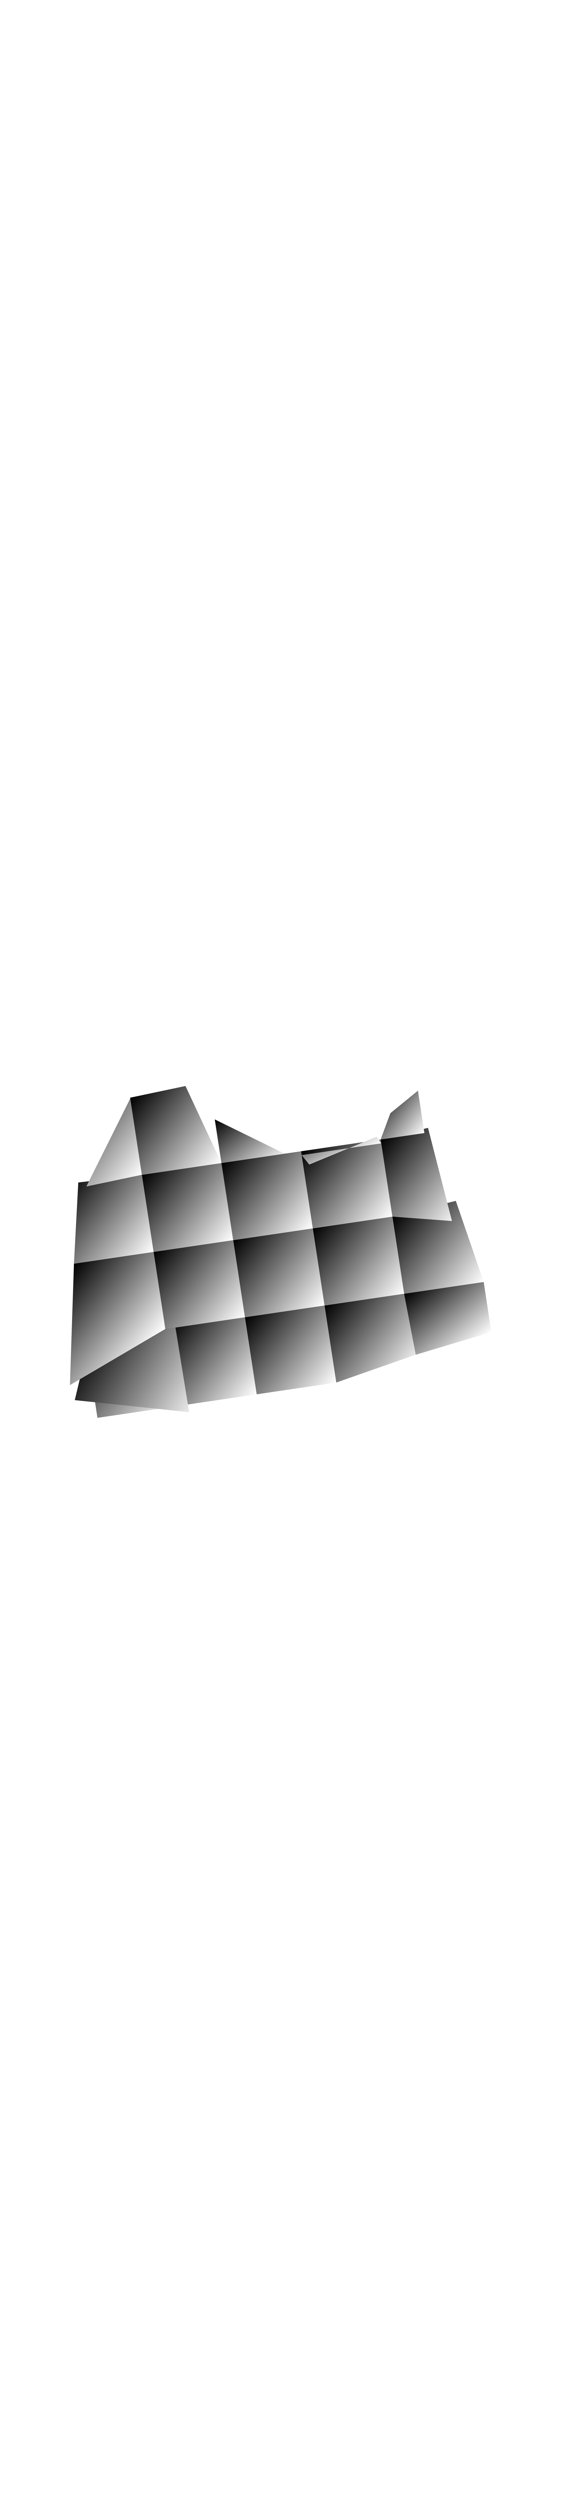<svg class="bottomOverlay" width="86" height="380" viewBox="202.715 584.407 86.593 380.048" preserveAspectRatio="xMidYMax" xmlns="http://www.w3.org/2000/svg"><defs><linearGradient id="a" gradientUnits="userSpaceOnUse" gradientTransform="matrix(1 0 0 .65 337.624 -548.94)" x1="862.376" y1="1767.602" x2="1062.376" y2="1967.602"><stop offset="0"/><stop offset="1" stop-color="#fff"/></linearGradient><filter width="1" height="1" y="0" x="0" id="b" color-interpolation-filters="sRGB"><feFlood result="result8" flood-color="red"/><feFlood result="result9" flood-color="#0FF"/><feColorMatrix in="SourceGraphic" result="result4" type="luminanceToAlpha"/><feComponentTransfer><feFuncR type="identity"/><feFuncG type="identity"/><feFuncB type="identity"/><feFuncA type="linear"/></feComponentTransfer><feComponentTransfer result="result10"><feFuncR type="identity"/><feFuncG type="identity"/><feFuncB type="identity"/><feFuncA type="table" tableValues="1 0 1"/></feComponentTransfer><feFlood result="result3"/><feFlood result="result1" flood-color="#FFF"/><feComposite operator="in" in2="result10" in="result3" result="result2"/><feComposite in2="result1"/><feColorMatrix result="result5" type="luminanceToAlpha"/><feComposite operator="in" in="result9" result="result6" in2="result10"/><feComposite operator="in" in="result8" result="result7" in2="result5"/><feComposite k3="1" k2="1" operator="arithmetic" in2="result6" result="result11"/><feComposite in2="SourceGraphic" operator="in"/></filter><linearGradient id="c" gradientUnits="userSpaceOnUse" gradientTransform="translate(137.624 -1167.602)" x1="862.376" y1="1767.602" x2="1062.376" y2="1967.602"><stop offset="0"/><stop offset="1" stop-color="#fff"/></linearGradient><filter id="d" x="0" y="0" height="1" width="1" color-interpolation-filters="sRGB"><feFlood flood-color="red" result="result8"/><feFlood flood-color="#0FF" result="result9"/><feColorMatrix type="luminanceToAlpha" result="result4" in="SourceGraphic"/><feComponentTransfer><feFuncR type="identity"/><feFuncG type="identity"/><feFuncB type="identity"/><feFuncA type="linear"/></feComponentTransfer><feComponentTransfer result="result10"><feFuncR type="identity"/><feFuncG type="identity"/><feFuncB type="identity"/><feFuncA type="table" tableValues="1 0 1"/></feComponentTransfer><feFlood result="result3"/><feFlood flood-color="#FFF" result="result1"/><feComposite result="result2" in="result3" in2="result10" operator="in"/><feComposite in2="result1"/><feColorMatrix type="luminanceToAlpha" result="result5"/><feComposite in2="result10" result="result6" in="result9" operator="in"/><feComposite in="result8" in2="result5" result="result7" operator="in"/><feComposite in2="result6" operator="arithmetic" k3="1" result="result11"/><feComposite in2="SourceGraphic" operator="in"/></filter><linearGradient id="e" gradientUnits="userSpaceOnUse" gradientTransform="translate(-62.376 -1167.602)" x1="862.376" y1="1767.602" x2="1062.376" y2="1967.602"><stop offset="0"/><stop offset="1" stop-color="#fff"/></linearGradient><filter width="1" height="1" y="0" x="0" id="f" color-interpolation-filters="sRGB"><feFlood result="result8" flood-color="red"/><feFlood result="result9" flood-color="#0FF"/><feColorMatrix in="SourceGraphic" result="result4" type="luminanceToAlpha"/><feComponentTransfer><feFuncR type="identity"/><feFuncG type="identity"/><feFuncB type="identity"/><feFuncA type="linear"/></feComponentTransfer><feComponentTransfer result="result10"><feFuncR type="identity"/><feFuncG type="identity"/><feFuncB type="identity"/><feFuncA type="table" tableValues="1 0 1"/></feComponentTransfer><feFlood result="result3"/><feFlood result="result1" flood-color="#FFF"/><feComposite operator="in" in2="result10" in="result3" result="result2"/><feComposite in2="result1"/><feColorMatrix result="result5" type="luminanceToAlpha"/><feComposite operator="in" in="result9" result="result6" in2="result10"/><feComposite operator="in" result="result7" in2="result5" in="result8"/><feComposite k2="1" operator="arithmetic" in2="result6" result="result11"/><feComposite in2="SourceGraphic" operator="in"/></filter><linearGradient id="g" gradientUnits="userSpaceOnUse" gradientTransform="translate(937.624 -1167.602)" x1="-337.624" y1="1767.602" x2="-137.624" y2="1967.602"><stop offset="0"/><stop offset="1" stop-color="#fff"/></linearGradient><filter id="h" x="0" y="0" height="1" width="1" color-interpolation-filters="sRGB"><feFlood flood-color="red" result="result8"/><feFlood flood-color="#0FF" result="result9"/><feColorMatrix type="luminanceToAlpha" result="result4" in="SourceGraphic"/><feComponentTransfer><feFuncR type="identity"/><feFuncG type="identity"/><feFuncB type="identity"/><feFuncA type="linear"/></feComponentTransfer><feComponentTransfer><feFuncR type="identity"/><feFuncG type="identity"/><feFuncB type="identity"/><feFuncA type="table" tableValues="1 0 1"/></feComponentTransfer><feComponentTransfer result="result10"><feFuncR type="identity"/><feFuncG type="identity"/><feFuncB type="identity"/><feFuncA slope="10" type="linear" intercept="-4.5"/></feComponentTransfer><feComponentTransfer result="result11"><feFuncR type="identity"/><feFuncG type="identity"/><feFuncB type="identity"/><feFuncA intercept="-4.5" slope="10" type="linear"/></feComponentTransfer><feComponentTransfer result="result12"><feFuncR type="identity"/><feFuncG type="identity"/><feFuncB type="identity"/><feFuncA intercept="-4.5" slope="10" type="linear"/></feComponentTransfer><feFlood result="result3"/><feFlood flood-color="#FFF" result="result1"/><feComposite result="result2" in="result3" in2="result12" operator="in"/><feComposite in2="result1"/><feColorMatrix type="luminanceToAlpha" result="result5"/><feComposite in="result9" in2="result12" result="result6" operator="in"/><feComposite in2="result5" result="result7" in="result8" operator="in"/><feComposite in2="result6" operator="arithmetic" k2="1" k3="1" result="result13"/><feComposite in2="SourceGraphic" operator="in"/></filter><linearGradient id="i" gradientUnits="userSpaceOnUse" gradientTransform="translate(737.624 -1167.602)" x1="-337.624" y1="1767.602" x2="-137.624" y2="1967.602"><stop offset="0"/><stop offset="1" stop-color="#fff"/></linearGradient><filter width="1" height="1" y="0" x="0" id="j" color-interpolation-filters="sRGB"><feFlood result="result8" flood-color="red"/><feFlood result="result9" flood-color="#0FF"/><feColorMatrix in="SourceGraphic" result="result4" type="luminanceToAlpha"/><feComponentTransfer><feFuncR type="identity"/><feFuncG type="identity"/><feFuncB type="identity"/><feFuncA type="linear"/></feComponentTransfer><feComponentTransfer><feFuncR type="identity"/><feFuncG type="identity"/><feFuncB type="identity"/><feFuncA type="table" tableValues="1 0 1"/></feComponentTransfer><feComponentTransfer result="result10"><feFuncR type="identity"/><feFuncG type="identity"/><feFuncB type="identity"/><feFuncA intercept="-4.5" type="linear" slope="10"/></feComponentTransfer><feComponentTransfer result="result11"><feFuncR type="identity"/><feFuncG type="identity"/><feFuncB type="identity"/><feFuncA type="linear" slope="10" intercept="-4.5"/></feComponentTransfer><feComponentTransfer result="result12"><feFuncR type="identity"/><feFuncG type="identity"/><feFuncB type="identity"/><feFuncA type="linear" slope="10" intercept="-4.5"/></feComponentTransfer><feFlood result="result3"/><feFlood result="result1" flood-color="#FFF"/><feComposite operator="in" in2="result12" in="result3" result="result2"/><feComposite in2="result1"/><feColorMatrix result="result5" type="luminanceToAlpha"/><feComposite operator="in" in="result9" result="result6" in2="result12"/><feComposite operator="in" in="result8" result="result7" in2="result5"/><feComposite k3="1" operator="arithmetic" in2="result6" result="result13"/><feComposite in2="SourceGraphic" operator="in"/></filter><linearGradient id="k" gradientUnits="userSpaceOnUse" gradientTransform="matrix(1.037 0 0 1.622 765.982 -2286.416)" x1="-337.624" y1="1767.602" x2="-137.624" y2="1967.602"><stop offset="0"/><stop offset="1" stop-color="#fff"/></linearGradient><filter id="l" x="0" y="0" height="1" width="1" color-interpolation-filters="sRGB"><feFlood flood-color="red" result="result8"/><feFlood flood-color="#0FF" result="result9"/><feColorMatrix type="luminanceToAlpha" result="result4" in="SourceGraphic"/><feComponentTransfer><feFuncR type="identity"/><feFuncG type="identity"/><feFuncB type="identity"/><feFuncA type="linear"/></feComponentTransfer><feComponentTransfer><feFuncR type="identity"/><feFuncG type="identity"/><feFuncB type="identity"/><feFuncA type="table" tableValues="1 0 1"/></feComponentTransfer><feComponentTransfer result="result10"><feFuncR type="identity"/><feFuncG type="identity"/><feFuncB type="identity"/><feFuncA slope="10" type="linear" intercept="-4.5"/></feComponentTransfer><feComponentTransfer result="result11"><feFuncR type="identity"/><feFuncG type="identity"/><feFuncB type="identity"/><feFuncA intercept="-4.5" slope="10" type="linear"/></feComponentTransfer><feComponentTransfer result="result12"><feFuncR type="identity"/><feFuncG type="identity"/><feFuncB type="identity"/><feFuncA intercept="-4.5" slope="10" type="linear"/></feComponentTransfer><feFlood result="result3"/><feFlood flood-color="#FFF" result="result1"/><feComposite result="result2" in="result3" in2="result12" operator="in"/><feComposite in2="result1"/><feColorMatrix type="luminanceToAlpha" result="result5"/><feComposite in2="result12" result="result6" in="result9" operator="in"/><feComposite in2="result5" result="result7" in="result8" operator="in"/><feComposite result="result13" in2="result6" operator="arithmetic" k2="1"/><feComposite in2="SourceGraphic" operator="in"/></filter><linearGradient id="m" gradientUnits="userSpaceOnUse" gradientTransform="translate(337.624 -1367.602)" x1="862.376" y1="1767.602" x2="1062.376" y2="1967.602"><stop offset="0"/><stop offset="1" stop-color="#fff"/></linearGradient><filter id="n" x="0" y="0" height="1" width="1" color-interpolation-filters="sRGB"><feFlood flood-color="red" result="result8"/><feFlood flood-color="#0FF" result="result9"/><feColorMatrix type="luminanceToAlpha" result="result4" in="SourceGraphic"/><feComponentTransfer><feFuncR type="identity"/><feFuncG type="identity"/><feFuncB type="identity"/><feFuncA type="linear"/></feComponentTransfer><feComponentTransfer result="result10"><feFuncR type="identity"/><feFuncG type="identity"/><feFuncB type="identity"/><feFuncA type="table" tableValues="1 0 1"/></feComponentTransfer><feFlood result="result3"/><feFlood flood-color="#FFF" result="result1"/><feComposite result="result2" in="result3" in2="result10" operator="in"/><feComposite in2="result1"/><feColorMatrix type="luminanceToAlpha" result="result5"/><feComposite in2="result10" result="result6" in="result8" operator="in"/><feComposite in2="result5" result="result7" in="result9" operator="in"/><feComposite in2="result6" operator="arithmetic" k2="1" k3="1" result="result11"/><feComposite in2="SourceGraphic" operator="in"/></filter><linearGradient id="o" gradientUnits="userSpaceOnUse" gradientTransform="translate(137.624 -1367.602)" x1="862.376" y1="1767.602" x2="1062.376" y2="1967.602"><stop offset="0"/><stop offset="1" stop-color="#fff"/></linearGradient><filter width="1" height="1" y="0" x="0" id="p" color-interpolation-filters="sRGB"><feFlood result="result8" flood-color="red"/><feFlood result="result9" flood-color="#0FF"/><feColorMatrix in="SourceGraphic" result="result4" type="luminanceToAlpha"/><feComponentTransfer><feFuncR type="identity"/><feFuncG type="identity"/><feFuncB type="identity"/><feFuncA type="linear"/></feComponentTransfer><feComponentTransfer result="result10"><feFuncR type="identity"/><feFuncG type="identity"/><feFuncB type="identity"/><feFuncA type="table" tableValues="1 0 1"/></feComponentTransfer><feFlood result="result3"/><feFlood result="result1" flood-color="#FFF"/><feComposite operator="in" in2="result10" in="result3" result="result2"/><feComposite in2="result1"/><feColorMatrix result="result5" type="luminanceToAlpha"/><feComposite operator="in" in="result8" result="result6" in2="result10"/><feComposite operator="in" in="result9" result="result7" in2="result5"/><feComposite k2="1" operator="arithmetic" in2="result6" result="result11"/><feComposite in2="SourceGraphic" operator="in"/></filter><linearGradient id="q" gradientUnits="userSpaceOnUse" gradientTransform="translate(-62.376 -1367.602)" x1="862.376" y1="1767.602" x2="1062.376" y2="1967.602"><stop offset="0"/><stop offset="1" stop-color="#fff"/></linearGradient><filter id="r" x="0" y="0" height="1" width="1" color-interpolation-filters="sRGB"><feFlood flood-color="red" result="result8"/><feFlood flood-color="#0FF" result="result9"/><feColorMatrix type="luminanceToAlpha" result="result4" in="SourceGraphic"/><feComponentTransfer><feFuncR type="identity"/><feFuncG type="identity"/><feFuncB type="identity"/><feFuncA type="linear"/></feComponentTransfer><feComponentTransfer result="result10"><feFuncR type="identity"/><feFuncG type="identity"/><feFuncB type="identity"/><feFuncA type="table" tableValues="1 0 1"/></feComponentTransfer><feFlood result="result3"/><feFlood flood-color="#FFF" result="result1"/><feComposite result="result2" in="result3" in2="result10" operator="in"/><feComposite in2="result1"/><feColorMatrix type="luminanceToAlpha" result="result5"/><feComposite in2="result10" result="result6" in="result8" operator="in"/><feComposite in2="result5" result="result7" in="result9" operator="in"/><feComposite in2="result6" operator="arithmetic" k3="1" result="result11"/><feComposite in2="SourceGraphic" operator="in"/></filter><linearGradient id="s" gradientUnits="userSpaceOnUse" gradientTransform="translate(937.624 -1367.602)" x1="-337.624" y1="1767.602" x2="-137.624" y2="1967.602"><stop offset="0"/><stop offset="1" stop-color="#fff"/></linearGradient><filter width="1" height="1" y="0" x="0" id="t" color-interpolation-filters="sRGB"><feFlood result="result8" flood-color="red"/><feFlood result="result9" flood-color="#0FF"/><feColorMatrix in="SourceGraphic" result="result4" type="luminanceToAlpha"/><feComponentTransfer><feFuncR type="identity"/><feFuncG type="identity"/><feFuncB type="identity"/><feFuncA type="linear"/></feComponentTransfer><feComponentTransfer><feFuncR type="identity"/><feFuncG type="identity"/><feFuncB type="identity"/><feFuncA type="table" tableValues="1 0 1"/></feComponentTransfer><feComponentTransfer result="result10"><feFuncR type="identity"/><feFuncG type="identity"/><feFuncB type="identity"/><feFuncA intercept="-4.5" type="linear" slope="10"/></feComponentTransfer><feComponentTransfer result="result11"><feFuncR type="identity"/><feFuncG type="identity"/><feFuncB type="identity"/><feFuncA type="linear" slope="10" intercept="-4.5"/></feComponentTransfer><feComponentTransfer result="result12"><feFuncR type="identity"/><feFuncG type="identity"/><feFuncB type="identity"/><feFuncA type="linear" slope="10" intercept="-4.5"/></feComponentTransfer><feFlood result="result3"/><feFlood result="result1" flood-color="#FFF"/><feComposite operator="in" in2="result12" in="result3" result="result2"/><feComposite in2="result1"/><feColorMatrix result="result5" type="luminanceToAlpha"/><feComposite operator="in" result="result6" in2="result12" in="result8"/><feComposite operator="in" in="result9" result="result7" in2="result5"/><feComposite k3="1" k2="1" operator="arithmetic" in2="result6" result="result13"/><feComposite in2="SourceGraphic" operator="in"/></filter><linearGradient id="u" gradientUnits="userSpaceOnUse" gradientTransform="translate(737.624 -1367.602)" x1="-337.624" y1="1767.602" x2="-137.624" y2="1967.602"><stop offset="0"/><stop offset="1" stop-color="#fff"/></linearGradient><filter id="v" x="0" y="0" height="1" width="1" color-interpolation-filters="sRGB"><feFlood flood-color="red" result="result8"/><feFlood flood-color="#0FF" result="result9"/><feColorMatrix type="luminanceToAlpha" result="result4" in="SourceGraphic"/><feComponentTransfer><feFuncR type="identity"/><feFuncG type="identity"/><feFuncB type="identity"/><feFuncA type="linear"/></feComponentTransfer><feComponentTransfer><feFuncR type="identity"/><feFuncG type="identity"/><feFuncB type="identity"/><feFuncA type="table" tableValues="1 0 1"/></feComponentTransfer><feComponentTransfer result="result10"><feFuncR type="identity"/><feFuncG type="identity"/><feFuncB type="identity"/><feFuncA slope="10" type="linear" intercept="-4.5"/></feComponentTransfer><feComponentTransfer result="result11"><feFuncR type="identity"/><feFuncG type="identity"/><feFuncB type="identity"/><feFuncA intercept="-4.5" slope="10" type="linear"/></feComponentTransfer><feComponentTransfer result="result12"><feFuncR type="identity"/><feFuncG type="identity"/><feFuncB type="identity"/><feFuncA intercept="-4.5" slope="10" type="linear"/></feComponentTransfer><feFlood result="result3"/><feFlood flood-color="#FFF" result="result1"/><feComposite result="result2" in="result3" in2="result12" operator="in"/><feComposite in2="result1"/><feColorMatrix type="luminanceToAlpha" result="result5"/><feComposite in="result8" in2="result12" result="result6" operator="in"/><feComposite in2="result5" result="result7" in="result9" operator="in"/><feComposite in2="result6" operator="arithmetic" k2="1" result="result13"/><feComposite in2="SourceGraphic" operator="in"/></filter><linearGradient id="w" gradientUnits="userSpaceOnUse" gradientTransform="translate(337.624 -1567.602)" x1="862.376" y1="1767.602" x2="1062.376" y2="1967.602"><stop offset="0"/><stop offset="1" stop-color="#fff"/></linearGradient><filter width="1" height="1" y="0" x="0" id="x" color-interpolation-filters="sRGB"><feFlood result="result8" flood-color="red"/><feFlood result="result9" flood-color="#0FF"/><feColorMatrix in="SourceGraphic" result="result4" type="luminanceToAlpha"/><feComponentTransfer result="result10"><feFuncR type="identity"/><feFuncG type="identity"/><feFuncB type="identity"/><feFuncA type="linear"/></feComponentTransfer><feFlood result="result3"/><feFlood result="result1" flood-color="#FFF"/><feComposite operator="in" in2="result10" in="result3" result="result2"/><feComposite in2="result1"/><feColorMatrix result="result5" type="luminanceToAlpha"/><feComposite operator="in" in="result8" result="result6" in2="result10"/><feComposite operator="in" in="result9" result="result7" in2="result5"/><feComposite k3="1" k2="1" operator="arithmetic" in2="result6" result="result11"/><feComposite in2="SourceGraphic" operator="in"/></filter><linearGradient id="y" gradientUnits="userSpaceOnUse" gradientTransform="translate(137.624 -1567.602)" x1="862.376" y1="1767.602" x2="1062.376" y2="1967.602"><stop offset="0"/><stop offset="1" stop-color="#fff"/></linearGradient><filter id="z" x="0" y="0" height="1" width="1" color-interpolation-filters="sRGB"><feFlood flood-color="red" result="result8"/><feFlood flood-color="#0FF" result="result9"/><feColorMatrix type="luminanceToAlpha" result="result4" in="SourceGraphic"/><feComponentTransfer result="result10"><feFuncR type="identity"/><feFuncG type="identity"/><feFuncB type="identity"/><feFuncA type="linear"/></feComponentTransfer><feFlood result="result3"/><feFlood flood-color="#FFF" result="result1"/><feComposite result="result2" in="result3" in2="result10" operator="in"/><feComposite in2="result1"/><feColorMatrix type="luminanceToAlpha" result="result5"/><feComposite in2="result10" result="result6" in="result8" operator="in"/><feComposite in2="result5" result="result7" in="result9" operator="in"/><feComposite in2="result6" operator="arithmetic" k2="1" result="result11"/><feComposite in2="SourceGraphic" operator="in"/></filter><linearGradient id="A" gradientUnits="userSpaceOnUse" gradientTransform="translate(937.624 -1567.602)" x1="-337.624" y1="1767.602" x2="-137.624" y2="1967.602"><stop offset="0"/><stop offset="1" stop-color="#fff"/></linearGradient><filter id="B" x="0" y="0" height="1" width="1" color-interpolation-filters="sRGB"><feFlood flood-color="red" result="result8"/><feFlood flood-color="#0FF" result="result9"/><feColorMatrix type="luminanceToAlpha" result="result4" in="SourceGraphic"/><feComponentTransfer><feFuncR type="identity"/><feFuncG type="identity"/><feFuncB type="identity"/><feFuncA type="linear"/></feComponentTransfer><feComponentTransfer result="result10"><feFuncR type="identity"/><feFuncG type="identity"/><feFuncB type="identity"/><feFuncA slope="10" type="linear" intercept="-4.5"/></feComponentTransfer><feComponentTransfer result="result11"><feFuncR type="identity"/><feFuncG type="identity"/><feFuncB type="identity"/><feFuncA intercept="-4.5" slope="10" type="linear"/></feComponentTransfer><feComponentTransfer result="result12"><feFuncR type="identity"/><feFuncG type="identity"/><feFuncB type="identity"/><feFuncA intercept="-4.5" slope="10" type="linear"/></feComponentTransfer><feFlood result="result3"/><feFlood flood-color="#FFF" result="result1"/><feComposite result="result2" in="result3" in2="result12" operator="in"/><feComposite in2="result1"/><feColorMatrix type="luminanceToAlpha" result="result5"/><feComposite in="result8" in2="result12" result="result6" operator="in"/><feComposite in2="result5" result="result7" in="result9" operator="in"/><feComposite in2="result6" operator="arithmetic" k2="1" k3="1" result="result13"/><feComposite in2="SourceGraphic" operator="in"/></filter><linearGradient id="C" gradientUnits="userSpaceOnUse" gradientTransform="translate(737.624 -1567.602)" x1="-337.624" y1="1767.602" x2="-137.624" y2="1967.602"><stop offset="0"/><stop offset="1" stop-color="#fff"/></linearGradient><filter width="1" height="1" y="0" x="0" id="D" color-interpolation-filters="sRGB"><feFlood result="result8" flood-color="red"/><feFlood result="result9" flood-color="#0FF"/><feColorMatrix in="SourceGraphic" result="result4" type="luminanceToAlpha"/><feComponentTransfer><feFuncR type="identity"/><feFuncG type="identity"/><feFuncB type="identity"/><feFuncA type="linear"/></feComponentTransfer><feComponentTransfer result="result10"><feFuncR type="identity"/><feFuncG type="identity"/><feFuncB type="identity"/><feFuncA intercept="-4.5" type="linear" slope="10"/></feComponentTransfer><feComponentTransfer result="result11"><feFuncR type="identity"/><feFuncG type="identity"/><feFuncB type="identity"/><feFuncA type="linear" slope="10" intercept="-4.5"/></feComponentTransfer><feComponentTransfer result="result12"><feFuncR type="identity"/><feFuncG type="identity"/><feFuncB type="identity"/><feFuncA type="linear" slope="10" intercept="-4.5"/></feComponentTransfer><feFlood result="result3"/><feFlood result="result1" flood-color="#FFF"/><feComposite operator="in" in2="result12" in="result3" result="result2"/><feComposite in2="result1"/><feColorMatrix result="result5" type="luminanceToAlpha"/><feComposite operator="in" result="result6" in2="result12" in="result8"/><feComposite operator="in" in="result9" result="result7" in2="result5"/><feComposite k2="1" operator="arithmetic" in2="result6" result="result13"/><feComposite in2="SourceGraphic" operator="in"/></filter><linearGradient id="E" gradientUnits="userSpaceOnUse" gradientTransform="matrix(.55 0 0 .55 725.694 -882.18)" x1="862.376" y1="1767.602" x2="1062.376" y2="1967.602"><stop offset="0"/><stop offset="1" stop-color="#fff"/></linearGradient><filter id="F" x="0" y="0" height="1" width="1" color-interpolation-filters="sRGB"><feFlood flood-color="red" result="result8"/><feFlood flood-color="#0FF" result="result9"/><feColorMatrix type="luminanceToAlpha" result="result4" in="SourceGraphic"/><feComponentTransfer result="result10"><feFuncR type="identity"/><feFuncG type="identity"/><feFuncB type="identity"/><feFuncA type="linear"/></feComponentTransfer><feFlood result="result3"/><feFlood flood-color="#FFF" result="result1"/><feComposite result="result2" in="result3" in2="result10" operator="in"/><feComposite in2="result1"/><feColorMatrix type="luminanceToAlpha" result="result5"/><feComposite in2="result10" result="result6" in="result9" operator="in"/><feComposite in2="result5" result="result7" in="result8" operator="in"/><feComposite in2="result6" operator="arithmetic" k2="1" k3="1" result="result11"/><feComposite in2="SourceGraphic" operator="in"/></filter><linearGradient id="G" gradientUnits="userSpaceOnUse" gradientTransform="matrix(1 0 0 .4 137.625 -577.038)" x1="862.376" y1="1767.602" x2="1062.376" y2="1967.602"><stop offset="0"/><stop offset="1" stop-color="#fff"/></linearGradient><filter width="1" height="1" y="0" x="0" id="H" color-interpolation-filters="sRGB"><feFlood result="result8" flood-color="red"/><feFlood result="result9" flood-color="#0FF"/><feColorMatrix in="SourceGraphic" result="result4" type="luminanceToAlpha"/><feComponentTransfer result="result10"><feFuncR type="identity"/><feFuncG type="identity"/><feFuncB type="identity"/><feFuncA type="linear"/></feComponentTransfer><feFlood result="result3"/><feFlood result="result1" flood-color="#FFF"/><feComposite operator="in" in2="result10" in="result3" result="result2"/><feComposite in2="result1"/><feColorMatrix result="result5" type="luminanceToAlpha"/><feComposite operator="in" in="result9" result="result6" in2="result10"/><feComposite operator="in" result="result7" in2="result5" in="result8"/><feComposite k3="1" operator="arithmetic" in2="result6" result="result11"/><feComposite in2="SourceGraphic" operator="in"/></filter><linearGradient id="I" gradientUnits="userSpaceOnUse" gradientTransform="matrix(.908 0 0 .566 16.783 -913.72)" x1="862.376" y1="1767.602" x2="1062.376" y2="1967.602"><stop offset="0"/><stop offset="1" stop-color="#fff"/></linearGradient><filter id="J" x="0" y="0" height="1" width="1" color-interpolation-filters="sRGB"><feFlood flood-color="red" result="result8"/><feFlood flood-color="#0FF" result="result9"/><feColorMatrix type="luminanceToAlpha" result="result4" in="SourceGraphic"/><feComponentTransfer result="result10"><feFuncR type="identity"/><feFuncG type="identity"/><feFuncB type="identity"/><feFuncA type="linear"/></feComponentTransfer><feFlood result="result3"/><feFlood flood-color="#FFF" result="result1"/><feComposite result="result2" in="result3" in2="result10" operator="in"/><feComposite in2="result1"/><feColorMatrix type="luminanceToAlpha" result="result5"/><feComposite in2="result10" result="result6" in="result9" operator="in"/><feComposite in="result8" in2="result5" result="result7" operator="in"/><feComposite in2="result6" operator="arithmetic" k2="1" result="result11"/><feComposite in2="SourceGraphic" operator="in"/></filter><linearGradient id="K" gradientUnits="userSpaceOnUse" gradientTransform="translate(937.624 -1767.602)" x1="-337.624" y1="1767.602" x2="-137.624" y2="1967.602"><stop offset="0"/><stop offset="1" stop-color="#fff"/></linearGradient><filter width="1" height="1" y="0" x="0" id="L" color-interpolation-filters="sRGB"><feFlood result="result8" flood-color="red"/><feFlood result="result9" flood-color="#0FF"/><feColorMatrix in="SourceGraphic" result="result4" type="luminanceToAlpha"/><feComponentTransfer><feFuncR type="identity"/><feFuncG type="identity"/><feFuncB type="identity"/><feFuncA type="linear"/></feComponentTransfer><feComponentTransfer result="result10"><feFuncR type="identity"/><feFuncG type="identity"/><feFuncB type="identity"/><feFuncA intercept="-4.5" type="linear" slope="10"/></feComponentTransfer><feComponentTransfer result="result11"><feFuncR type="identity"/><feFuncG type="identity"/><feFuncB type="identity"/><feFuncA type="linear" slope="10" intercept="-4.5"/></feComponentTransfer><feComponentTransfer result="result12"><feFuncR type="identity"/><feFuncG type="identity"/><feFuncB type="identity"/><feFuncA type="linear" slope="10" intercept="-4.5"/></feComponentTransfer><feFlood result="result3"/><feFlood result="result1" flood-color="#FFF"/><feComposite operator="in" in2="result12" in="result3" result="result2"/><feComposite in2="result1"/><feColorMatrix result="result5" type="luminanceToAlpha"/><feComposite operator="in" result="result6" in2="result12" in="result9"/><feComposite operator="in" in="result8" result="result7" in2="result5"/><feComposite k3="1" k2="1" operator="arithmetic" in2="result6" result="result13"/><feComposite in2="SourceGraphic" operator="in"/></filter><linearGradient id="M" gradientUnits="userSpaceOnUse" gradientTransform="translate(737.624 -1767.602)" x1="-337.624" y1="1767.602" x2="-137.624" y2="1967.602"><stop offset="0"/><stop offset="1" stop-color="#fff"/></linearGradient><filter id="N" x="0" y="0" height="1" width="1" color-interpolation-filters="sRGB"><feFlood flood-color="red" result="result8"/><feFlood flood-color="#0FF" result="result9"/><feColorMatrix type="luminanceToAlpha" result="result4" in="SourceGraphic"/><feComponentTransfer><feFuncR type="identity"/><feFuncG type="identity"/><feFuncB type="identity"/><feFuncA type="linear"/></feComponentTransfer><feComponentTransfer result="result10"><feFuncR type="identity"/><feFuncG type="identity"/><feFuncB type="identity"/><feFuncA slope="10" type="linear" intercept="-4.5"/></feComponentTransfer><feComponentTransfer result="result11"><feFuncR type="identity"/><feFuncG type="identity"/><feFuncB type="identity"/><feFuncA intercept="-4.5" slope="10" type="linear"/></feComponentTransfer><feComponentTransfer result="result12"><feFuncR type="identity"/><feFuncG type="identity"/><feFuncB type="identity"/><feFuncA intercept="-4.5" slope="10" type="linear"/></feComponentTransfer><feFlood result="result3"/><feFlood flood-color="#FFF" result="result1"/><feComposite result="result2" in="result3" in2="result12" operator="in"/><feComposite in2="result1"/><feColorMatrix type="luminanceToAlpha" result="result5"/><feComposite in2="result12" result="result6" in="result9" operator="in"/><feComposite in2="result5" result="result7" in="result8" operator="in"/><feComposite in2="result6" operator="arithmetic" k3="1" result="result13"/><feComposite in2="SourceGraphic" operator="in"/></filter><linearGradient id="O" gradientUnits="userSpaceOnUse" gradientTransform="translate(-62.376 -1567.602)" x1="862.376" y1="1767.602" x2="1062.376" y2="1967.602"><stop offset="0"/><stop offset="1" stop-color="#fff"/></linearGradient><filter width="1" height="1" y="0" x="0" id="P" color-interpolation-filters="sRGB"><feFlood result="result8" flood-color="red"/><feFlood result="result9" flood-color="#0FF"/><feColorMatrix in="SourceGraphic" result="result4" type="luminanceToAlpha"/><feComponentTransfer result="result10"><feFuncR type="identity"/><feFuncG type="identity"/><feFuncB type="identity"/><feFuncA type="linear"/></feComponentTransfer><feFlood result="result3"/><feFlood result="result1" flood-color="#FFF"/><feComposite operator="in" in2="result10" in="result3" result="result2"/><feComposite in2="result1"/><feColorMatrix result="result5" type="luminanceToAlpha"/><feComposite operator="in" in="result8" result="result6" in2="result10"/><feComposite operator="in" in="result9" result="result7" in2="result5"/><feComposite k3="1" operator="arithmetic" in2="result6" result="result11"/><feComposite in2="SourceGraphic" operator="in"/></filter></defs><g color="#fff"><path d="M1200 600h200v130l-204.304 30.713L1200 600z" style="isolation:auto;mix-blend-mode:normal;marker:none" overflow="visible" fill="url(#a)" filter="url(#b)" transform="matrix(.061 -.009 .009 .059 186.049 755.244)"/><path style="isolation:auto;mix-blend-mode:normal;marker:none" d="M1000 600h200l5.739 159.049L1000 800V600z" overflow="visible" solid-color="#fff" fill="url(#c)" filter="url(#d)" enable-background="accumulate" transform="matrix(.061 -.009 .009 .059 186.049 755.244)"/><path d="M800 600h200v200H800z" style="isolation:auto;mix-blend-mode:normal;marker:none" overflow="visible" solid-color="#fff" fill="url(#e)" filter="url(#f)" enable-background="accumulate" transform="matrix(.061 -.009 .009 .059 186.049 755.244)"/><path style="isolation:auto;mix-blend-mode:normal;marker:none" d="M600 600h200v200H600z" overflow="visible" solid-color="#fff" fill="url(#g)" filter="url(#h)" enable-background="accumulate" transform="matrix(.061 -.009 .009 .059 186.049 755.244)"/><path d="M400 600h200v200H400z" style="isolation:auto;mix-blend-mode:normal;marker:none" overflow="visible" solid-color="#fff" fill="url(#i)" filter="url(#j)" enable-background="accumulate" transform="matrix(.061 -.009 .009 .059 186.049 755.244)"/><path style="isolation:auto;mix-blend-mode:normal;marker:none" d="M415.988 580.078h207.319l24.765 232.469-285.075-45.728 52.991-186.741z" transform="matrix(.061 -.003 .003 .059 189.732 751.978)" overflow="visible" fill="url(#k)" filter="url(#l)"/><path style="isolation:auto;mix-blend-mode:normal;marker:none" d="M1200 400l161.848-16.174L1400 600h-200V400z" overflow="visible" solid-color="#fff" fill="url(#m)" filter="url(#n)" enable-background="accumulate" transform="matrix(.061 -.009 .009 .059 186.049 755.244)"/><path d="M1000 400h200v200h-200z" style="isolation:auto;mix-blend-mode:normal;marker:none" overflow="visible" solid-color="#fff" fill="url(#o)" filter="url(#p)" enable-background="accumulate" transform="matrix(.061 -.009 .009 .059 186.049 755.244)"/><path style="isolation:auto;mix-blend-mode:normal;marker:none" d="M800 400h200v200H800z" overflow="visible" solid-color="#fff" fill="url(#q)" filter="url(#r)" enable-background="accumulate" transform="matrix(.061 -.009 .009 .059 186.049 755.244)"/><path d="M600 400h200v200H600z" style="isolation:auto;mix-blend-mode:normal;marker:none" overflow="visible" solid-color="#fff" fill="url(#s)" filter="url(#t)" enable-background="accumulate" transform="matrix(.061 -.009 .009 .059 186.049 755.244)"/><path style="isolation:auto;mix-blend-mode:normal;marker:none" d="M400 400h200v200L344.632 706.679 400 400z" overflow="visible" solid-color="#fff" fill="url(#u)" filter="url(#v)" enable-background="accumulate" transform="matrix(.061 -.009 .009 .059 186.049 755.244)"/><path d="M1200 200l120.828-11.873 23.951 245.404L1200 400V200z" style="isolation:auto;mix-blend-mode:normal;marker:none" overflow="visible" solid-color="#fff" fill="url(#w)" filter="url(#x)" enable-background="accumulate" transform="matrix(.061 -.009 .009 .059 186.049 755.244)"/><path style="isolation:auto;mix-blend-mode:normal;marker:none" d="M1000 200h200v200h-200z" overflow="visible" solid-color="#fff" fill="url(#y)" filter="url(#z)" enable-background="accumulate" transform="matrix(.061 -.009 .009 .059 186.049 755.244)"/><path style="isolation:auto;mix-blend-mode:normal;marker:none" d="M600 200h200v200H600z" overflow="visible" solid-color="#fff" fill="url(#A)" filter="url(#B)" enable-background="accumulate" transform="matrix(.061 -.009 .009 .059 186.049 755.244)"/><path d="M441.021 195.699L600 200v200H400l41.021-204.301z" style="isolation:auto;mix-blend-mode:normal;marker:none" overflow="visible" solid-color="#fff" fill="url(#C)" filter="url(#D)" enable-background="accumulate" transform="matrix(.061 -.009 .009 .059 186.049 755.244)"/><path style="isolation:auto;mix-blend-mode:normal;marker:none" d="M1233.848 136.888L1310 90v110h-110l33.848-63.112z" overflow="visible" fill="url(#E)" filter="url(#F)" transform="matrix(.061 -.009 .009 .059 186.049 755.244)"/><path d="M1015.343 236.83l176.049-45.403L1200 210h-200l15.343 26.83z" style="isolation:auto;mix-blend-mode:normal;marker:none" overflow="visible" fill="url(#G)" filter="url(#H)" transform="matrix(.061 -.009 .009 .059 186.049 755.244)"/><path style="isolation:auto;mix-blend-mode:normal;marker:none" d="M800 86.794l155.963 111.132L981.642 200H800V86.794z" transform="matrix(.061 -.009 .009 .059 186.049 755.244)" overflow="visible" fill="url(#I)" filter="url(#J)"/><path d="M600 0l140.621-8.904L800 200H600V0z" style="isolation:auto;mix-blend-mode:normal;marker:none" overflow="visible" solid-color="#fff" fill="url(#K)" filter="url(#L)" enable-background="accumulate" transform="matrix(.061 -.009 .009 .059 186.049 755.244)"/><path style="isolation:auto;mix-blend-mode:normal;marker:none" d="M602.235-1.031L600 0v200l-140.621 8.905L602.235-1.031z" overflow="visible" solid-color="#fff" fill="url(#M)" filter="url(#N)" enable-background="accumulate" transform="matrix(.061 -.009 .009 .059 186.049 755.244)"/><path d="M800 200h200v200H800z" style="isolation:auto;mix-blend-mode:normal;marker:none" overflow="visible" solid-color="#fff" fill="url(#O)" filter="url(#P)" enable-background="accumulate" transform="matrix(.061 -.009 .009 .059 186.049 755.244)"/></g></svg>